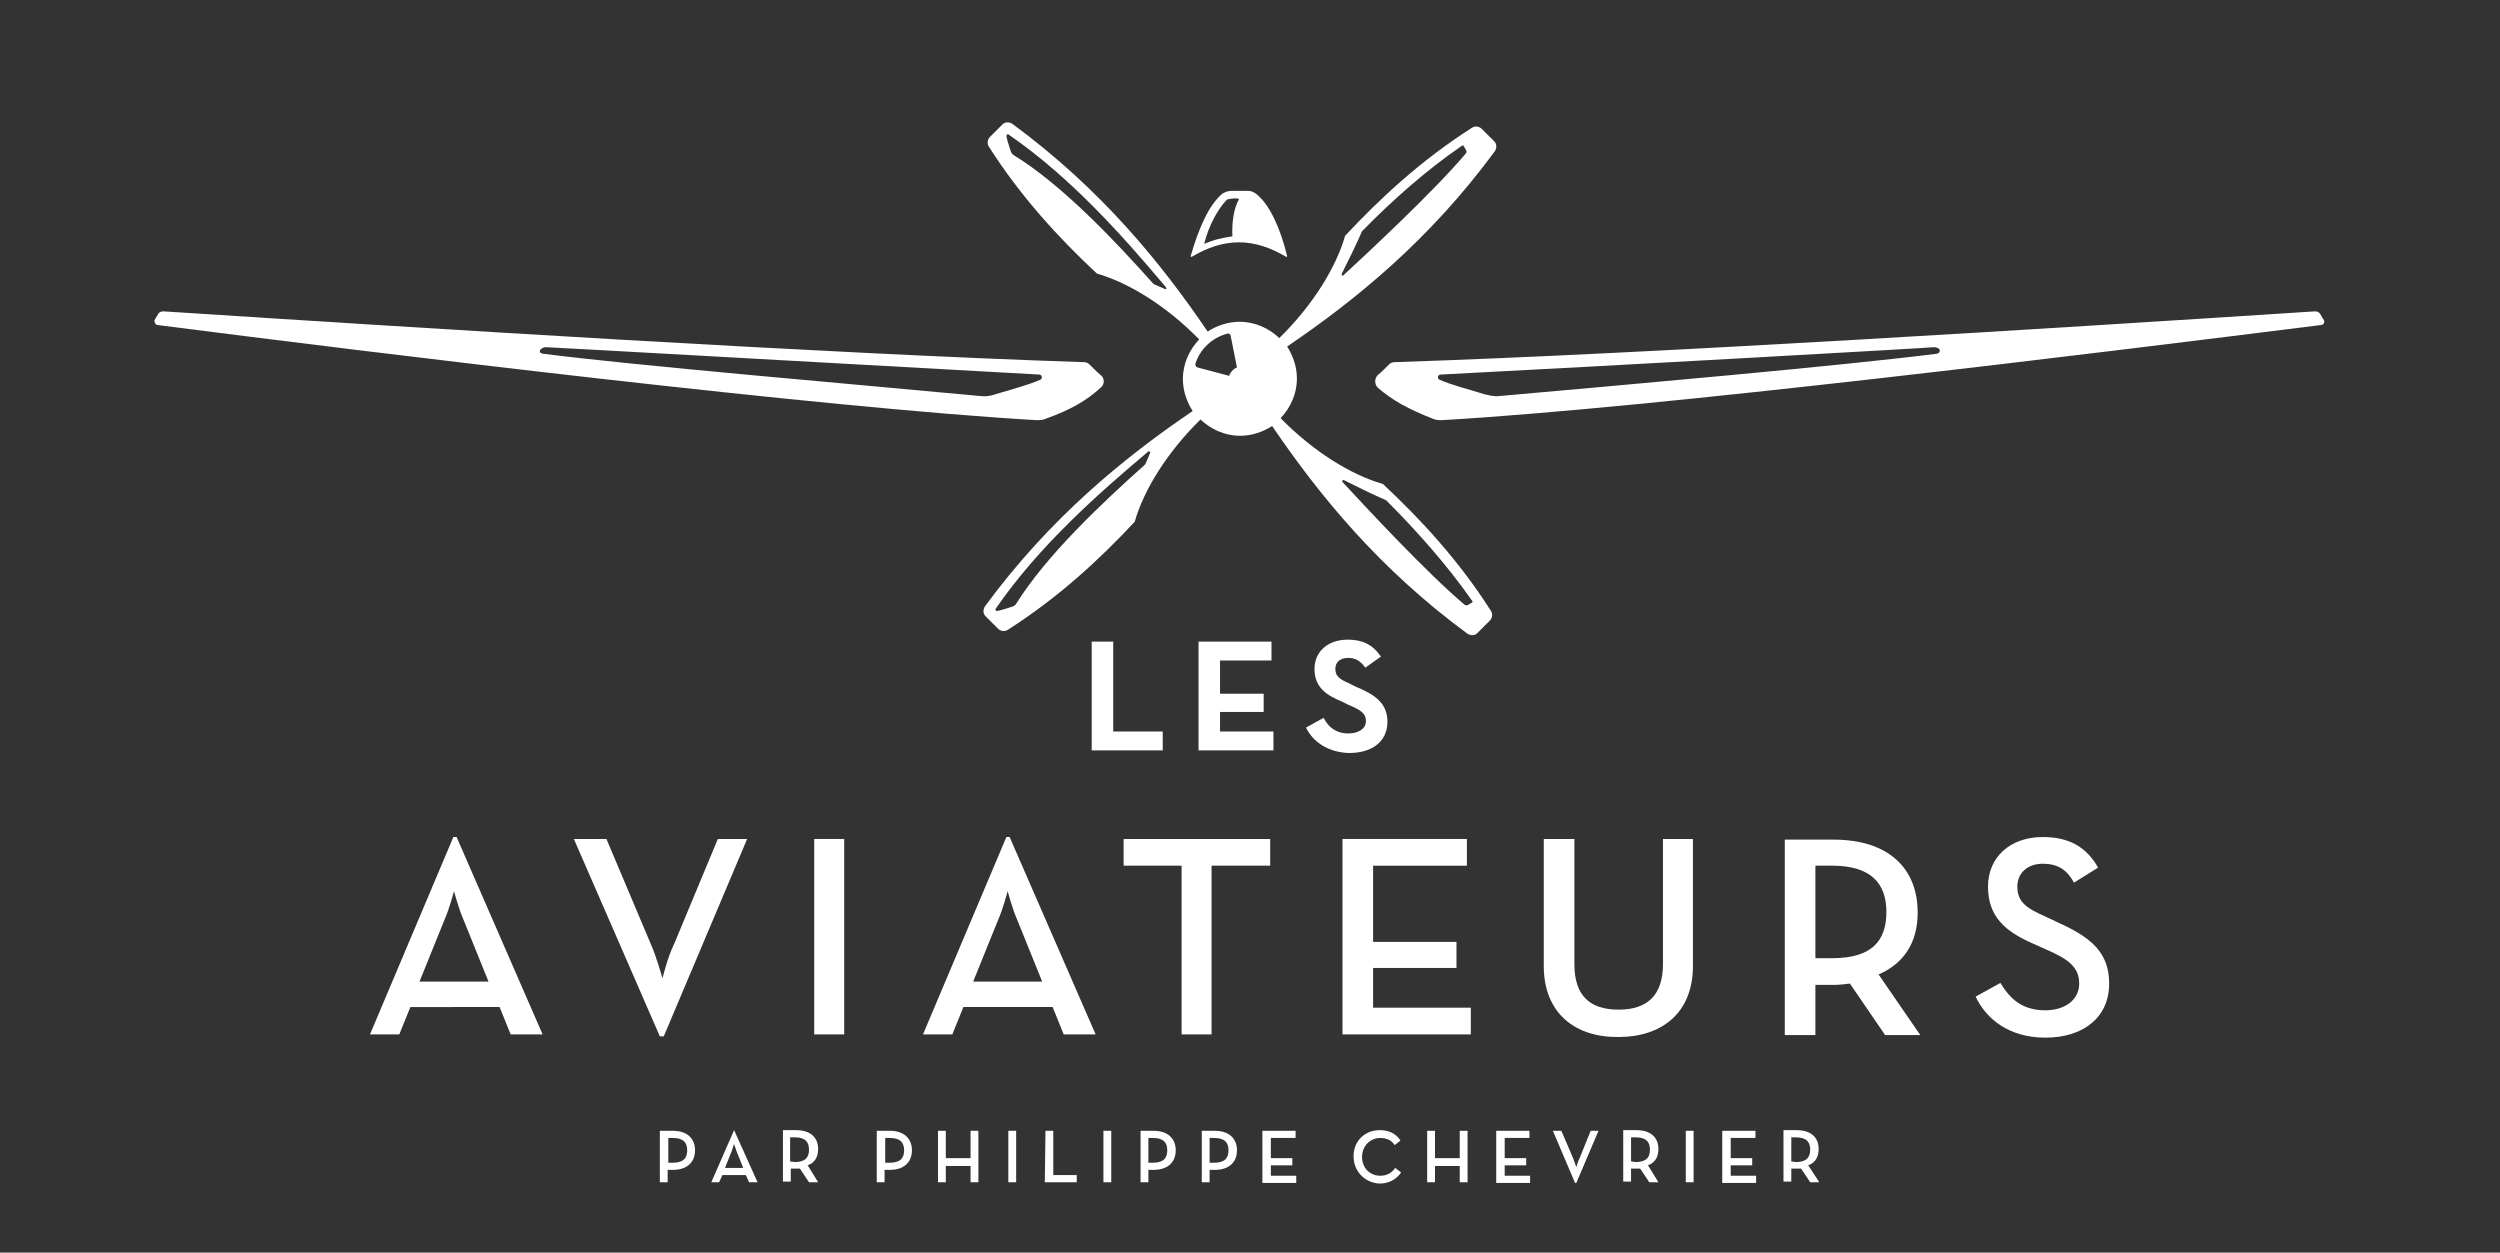 <?xml version="1.0" encoding="utf-8"?>
<!-- Generator: Adobe Illustrator 28.0.0, SVG Export Plug-In . SVG Version: 6.00 Build 0)  -->
<svg version="1.1" id="Calque_1" xmlns="http://www.w3.org/2000/svg" xmlns:xlink="http://www.w3.org/1999/xlink" x="0px" y="0px"
	 viewBox="0 0 383.8 192.3" style="enable-background:new 0 0 383.8 192.3;" xml:space="preserve">
<rect x="0" y="0" width="383.8" height="192.3" fill="#333333" stroke="none"/>
<style type="text/css">
	.st0{fill:#FFFFFF;}
</style>
<g>
	<path class="st0" d="M69.6,128.5h0.5l13.2,30.3h-4.9l-1.7-4.2H63l-1.7,4.2h-4.5L69.6,128.5z M75,150.7l-3.8-9.4
		c-0.8-1.8-1.5-4.5-1.5-4.5s-0.7,2.7-1.5,4.5l-3.8,9.4H75z"/>
	<path class="st0" d="M88.1,128.8h5l6.8,16.1c0.9,2,1.8,5.3,1.8,5.3s0.8-3.3,1.8-5.3l6.7-16.1h4.5l-12.8,30.3h-0.6L88.1,128.8z"/>
	<path class="st0" d="M125,128.8h4.6v30H125V128.8z"/>
	<path class="st0" d="M154.5,128.5h0.5l13.2,30.3h-4.9l-1.7-4.2h-13.7l-1.7,4.2h-4.5L154.5,128.5z M160,150.7l-3.8-9.4
		c-0.8-1.8-1.5-4.5-1.5-4.5s-0.7,2.7-1.5,4.5l-3.8,9.4H160z"/>
	<path class="st0" d="M181.4,132.9h-8.9v-4.1H195v4.1h-9v25.9h-4.6V132.9z"/>
	<path class="st0" d="M206.1,128.8h19.1v4.1h-14.4v11.7h12.8v4h-12.8v6.1h15v4.1h-19.7L206.1,128.8L206.1,128.8z"/>
	<path class="st0" d="M237,148.3v-19.5h4.7V148c0,4.9,2.4,7,6.8,7c4.4,0,6.8-2.2,6.8-7v-19.2h4.6v19.5c0,7.3-4.9,10.9-11.4,10.9
		C241.9,159.3,237,155.6,237,148.3z"/>
	<path class="st0" d="M294.8,158.9h-5.4L284,151c-0.8,0.1-1.7,0.2-2.5,0.2h-2.8v7.7H274v-30h7.5c8.3,0,12.9,4.3,12.9,11.2
		c0,4.6-2.1,7.8-6,9.5L294.8,158.9z M281.3,147.1c6,0,8.3-2.6,8.3-7.1s-2.5-7.1-8.3-7.1h-2.6v14.2L281.3,147.1L281.3,147.1z"/>
	<path class="st0" d="M303.3,153l3.8-2.1c1.4,2.3,3.2,4.2,6.9,4.2c3,0,5.2-1.6,5.2-4.1c0-2.6-1.8-3.8-5-5.2l-2-0.9
		c-4.4-1.9-7-4.2-7-8.8c0-4.5,3.4-7.6,8.4-7.6c4,0,6.7,1.5,8.5,4.7l-3.7,2.3c-1.1-2-2.5-2.9-4.8-2.9c-2.4,0-3.9,1.5-3.9,3.5
		c0,2.3,1.3,3.3,4.3,4.6l1.9,0.9c5.1,2.3,7.9,4.6,7.9,9.4c0,5.3-4.1,8.3-9.8,8.3C308.4,159.3,304.9,156.4,303.3,153z"/>
</g>
<g>
	<path class="st0" d="M167.6,98.5h3.3v13.8h7.6v2.9h-10.9L167.6,98.5L167.6,98.5z"/>
	<path class="st0" d="M184,98.5h11.2v2.9h-7.9v5.1h6.7v2.8h-6.7v3h8.2v2.9H184V98.5z"/>
	<path class="st0" d="M200.5,111.7l2.7-1.5c0.7,1.4,1.9,2.4,3.8,2.4c1.5,0,2.7-0.7,2.7-1.9c0-1.2-0.8-1.7-2.7-2.5l-1-0.5
		c-2.5-1-4.2-2.3-4.2-5s2.1-4.5,5.1-4.5c2.2,0,3.8,0.7,5.1,2.6l-2.4,1.7c-0.7-1-1.5-1.5-2.6-1.5c-1.2,0-2,0.6-2,1.7s0.7,1.6,2.1,2.2
		l1,0.5c2.9,1.2,4.9,2.5,4.9,5.4c0,3-2.3,4.8-5.9,4.8C203.8,115.5,201.5,113.8,200.5,111.7z"/>
</g>
<g>
	<path class="st0" d="M101.3,173.6h2c2.2,0,3.4,1.2,3.4,3s-1.2,3-3.4,3h-0.8v1.9h-1.2V173.6z M103.3,178.5c1.6,0,2.2-0.7,2.2-1.9
		s-0.6-1.9-2.2-1.9h-0.7v3.8L103.3,178.5L103.3,178.5z"/>
	<path class="st0" d="M112.7,173.5L112.7,173.5l3.6,8H115l-0.5-1.1h-3.6l-0.5,1.1h-1.2L112.7,173.5z M114.1,179.3l-1-2.5
		c-0.2-0.5-0.4-1.2-0.4-1.2s-0.2,0.7-0.4,1.2l-1,2.5H114.1z"/>
	<path class="st0" d="M125.6,181.5h-1.4l-1.4-2.1c-0.2,0-0.4,0-0.7,0h-0.7v2h-1.2v-7.9h2c2.2,0,3.4,1.1,3.4,2.9
		c0,1.2-0.5,2.1-1.6,2.5L125.6,181.5z M122,178.4c1.6,0,2.2-0.7,2.2-1.9s-0.6-1.9-2.2-1.9h-0.7v3.7L122,178.4L122,178.4z"/>
	<path class="st0" d="M134.6,173.6h2c2.2,0,3.4,1.2,3.4,3s-1.2,3-3.4,3h-0.8v1.9h-1.2V173.6z M136.6,178.5c1.6,0,2.2-0.7,2.2-1.9
		s-0.6-1.9-2.2-1.9h-0.7v3.8L136.6,178.5L136.6,178.5z"/>
	<path class="st0" d="M144,173.6h1.2v4.2h3.8v-4.2h1.2v7.9H149V179h-3.8v2.5H144V173.6z"/>
	<path class="st0" d="M154.8,173.6h1.2v7.9h-1.2V173.6z"/>
	<path class="st0" d="M160.5,173.6h1.2v6.8h3.6v1.1h-4.9L160.5,173.6L160.5,173.6z"/>
	<path class="st0" d="M169.4,173.6h1.2v7.9h-1.2V173.6z"/>
	<path class="st0" d="M175.1,173.6h2c2.2,0,3.4,1.2,3.4,3s-1.2,3-3.4,3h-0.8v1.9h-1.2V173.6z M177,178.5c1.6,0,2.2-0.7,2.2-1.9
		s-0.6-1.9-2.2-1.9h-0.7v3.8L177,178.5L177,178.5z"/>
	<path class="st0" d="M184.5,173.6h2c2.2,0,3.4,1.2,3.4,3s-1.2,3-3.4,3h-0.8v1.9h-1.2V173.6z M186.4,178.5c1.6,0,2.2-0.7,2.2-1.9
		s-0.6-1.9-2.2-1.9h-0.7v3.8L186.4,178.5L186.4,178.5z"/>
	<path class="st0" d="M193.9,173.6h5v1.1h-3.8v3.1h3.3v1.1h-3.3v1.6h3.9v1.1h-5.2v-8H193.9z"/>
	<path class="st0" d="M207.8,177.5c0-2.4,1.8-4,4-4c1.4,0,2.5,0.5,3.2,1.6l-0.9,0.7c-0.4-0.7-1.2-1.1-2.2-1.1
		c-1.6,0-2.8,1.3-2.8,2.9c0,1.7,1.2,2.9,2.8,2.9c1.1,0,1.8-0.5,2.3-1.2l0.9,0.7c-0.7,1-1.8,1.7-3.3,1.7
		C209.6,181.6,207.8,179.9,207.8,177.5z"/>
	<path class="st0" d="M219.1,173.6h1.2v4.2h3.8v-4.2h1.2v7.9h-1.2V179h-3.8v2.5h-1.2V173.6z"/>
	<path class="st0" d="M229.8,173.6h5v1.1H231v3.1h3.3v1.1H231v1.6h3.9v1.1h-5.2v-8H229.8z"/>
	<path class="st0" d="M238.4,173.6h1.3l1.8,4.2c0.2,0.5,0.5,1.4,0.5,1.4s0.2-0.9,0.5-1.4l1.7-4.2h1.2l-3.4,8h-0.2L238.4,173.6z"/>
	<path class="st0" d="M254.6,181.5h-1.4l-1.4-2.1c-0.2,0-0.4,0-0.7,0h-0.7v2h-1.2v-7.9h2c2.2,0,3.4,1.1,3.4,2.9
		c0,1.2-0.5,2.1-1.6,2.5L254.6,181.5z M251.1,178.4c1.6,0,2.2-0.7,2.2-1.9s-0.6-1.9-2.2-1.9h-0.7v3.7L251.1,178.4L251.1,178.4z"/>
	<path class="st0" d="M258.8,173.6h1.2v7.9h-1.2V173.6z"/>
	<path class="st0" d="M264.5,173.6h5v1.1h-3.8v3.1h3.3v1.1h-3.3v1.6h3.9v1.1h-5.2v-8H264.5z"/>
	<path class="st0" d="M279.3,181.5h-1.4l-1.4-2.1c-0.2,0-0.4,0-0.7,0H275v2h-1.2v-7.9h2c2.2,0,3.4,1.1,3.4,2.9
		c0,1.2-0.5,2.1-1.6,2.5L279.3,181.5z M275.7,178.4c1.6,0,2.2-0.7,2.2-1.9s-0.6-1.9-2.2-1.9H275v3.7L275.7,178.4L275.7,178.4z"/>
</g>
<path class="st0" d="M212.3,74.3c-4.9-1.4-10.7-5-15.7-10.1c1.5-1.6,2.5-3.7,2.5-6.1c0-1.8-0.6-3.5-1.5-4.9
	c10.6-7.2,21.9-16.4,31.9-30c0.3-0.5,0.3-1.1-0.1-1.5l-1.9-1.9c-0.4-0.4-1-0.5-1.5-0.2c-7.7,4.9-14.1,10.8-19.5,16.6
	c-1.4,4.9-5,10.7-10.1,15.7c-1.6-1.5-3.7-2.5-6.1-2.5c-1.8,0-3.5,0.6-4.9,1.5C178.2,40.3,169,29,155.4,19c-0.5-0.3-1.1-0.3-1.5,0.1
	L152,21c-0.4,0.4-0.5,1-0.2,1.5c4.9,7.7,10.8,14.1,16.6,19.5c4.9,1.4,10.7,5,15.7,10.1c-1.5,1.6-2.5,3.7-2.5,6.1
	c0,1.8,0.6,3.5,1.5,4.9c-10.6,7.2-21.9,16.4-31.9,30c-0.3,0.5-0.3,1.1,0.1,1.5l1.9,1.9c0.4,0.4,1,0.5,1.5,0.2
	c7.7-4.9,14.1-10.8,19.5-16.6c1.4-4.9,5-10.7,10.1-15.7c1.6,1.5,3.7,2.5,6.1,2.5c1.8,0,3.5-0.6,4.9-1.5c7.2,10.6,16.4,21.9,30,31.9
	c0.5,0.3,1.1,0.3,1.5-0.1l1.9-1.9c0.4-0.4,0.5-1,0.2-1.5C224,86.1,218.1,79.7,212.3,74.3z M206,42c0.9-1.8,2.1-4.2,3.1-6.5
	c4.7-4.8,9.9-9.4,15.3-13.1c0.1-0.1,0.2-0.1,0.3,0l0.4,0.7c0.1,0.2,0,0.4-0.1,0.5c-4.8,5.7-14.8,15-18.8,18.7
	C206.1,42.4,205.9,42.2,206,42z M178.9,44.4c-0.1,0-0.2-0.1-0.2-0.1l-1.4-0.6c-0.1,0-0.2-0.1-0.3-0.2c-5.8-6.5-13.9-15.1-21.4-19.7
	c-0.2-0.1-0.3-0.3-0.4-0.5c-0.3-0.9-0.5-1.5-0.7-2.4c0-0.2,0.2-0.4,0.4-0.2c9.6,6.6,17.7,15.8,24.1,23.4v0.1
	C179.1,44.3,179.1,44.4,178.9,44.4z M176.5,69.7l-0.6,1.4c0,0.1-0.1,0.2-0.2,0.3c-6.5,5.8-15.1,13.9-19.7,21.3
	c-0.1,0.2-0.3,0.3-0.5,0.4c-0.9,0.3-1.5,0.5-2.4,0.7c-0.2,0-0.4-0.2-0.2-0.4c6.6-9.6,15.8-17.7,23.4-24.1h0.1c0.1,0,0.2,0.1,0.2,0.2
	C176.6,69.5,176.5,69.6,176.5,69.7z M188.7,57.7l-4.9-1.3c-0.2-0.1-0.3-0.3-0.3-0.5c0.7-2.3,2.6-4.1,5-4.7c0.2,0,0.3,0.1,0.4,0.2
	l1,5C189.4,56.6,188.9,57.1,188.7,57.7z M226,92.5l-0.7,0.4c-0.2,0.1-0.4,0-0.5-0.1c-5.7-4.8-15-14.8-18.7-18.8
	c-0.1-0.1,0-0.4,0.2-0.3c1.8,0.9,4.2,2.1,6.5,3.1c4.7,4.7,9.4,10,13.1,15.3C226.1,92.3,226.1,92.4,226,92.5z"/>
<path class="st0" d="M356.8,49.2c-0.2-0.3-0.4-0.6-0.6-1c-0.2-0.3-0.5-0.4-0.8-0.4c-40.2,2.6-101.8,6.5-141.3,7.8
	c-0.3,0-0.6,0.1-0.8,0.3c-0.6,0.6-1.2,1.2-1.8,1.7c-0.5,0.5-0.5,1.4,0,1.9c2.3,2,4.7,3.3,8.5,4.8c0.5,0.2,0.9,0.2,1.4,0.2
	c32.9-1.9,100.6-10.3,134.9-14.6C356.7,49.9,356.9,49.5,356.8,49.2z M297.4,54.3c-15.1,1.9-47,4.7-67.2,6.5
	c-0.8,0.1-1.6-0.1-2.4-0.3c-2.5-0.8-4.7-1.3-6.8-2.2c-0.4-0.2-0.3-0.8,0.2-0.8c27.1-1.4,75.1-4.1,75.7-4.2c0.4,0,0.9,0.2,0.9,0.5
	S297.6,54.2,297.4,54.3z"/>
<path class="st0" d="M24.2,49.9c34.3,4.4,102,12.7,134.9,14.6c0.5,0,1,0,1.4-0.2c3.9-1.4,6.3-2.8,8.5-4.8c0.6-0.5,0.6-1.4,0-1.9
	s-1.2-1.1-1.8-1.7c-0.2-0.2-0.5-0.3-0.8-0.3c-39.5-1.3-101.1-5.2-141.3-7.8c-0.3,0-0.7,0.1-0.8,0.4c-0.2,0.3-0.4,0.6-0.6,1
	C23.7,49.5,23.9,49.9,24.2,49.9z M82.9,53.8c0.1-0.3,0.6-0.5,0.9-0.5c0.6,0,48.6,2.7,75.7,4.2c0.5,0,0.6,0.6,0.2,0.8
	c-2.1,0.9-4.2,1.4-6.8,2.2c-0.8,0.3-1.6,0.4-2.4,0.3c-20.2-1.9-52.2-4.6-67.2-6.5C83,54.2,82.8,54.1,82.9,53.8z"/>
<g>
	<path class="st0" d="M192.9,29.8c-0.4-0.3-0.8-0.5-1.3-0.5H189c-0.5,0-0.9,0.2-1.3,0.4c-2.1,1.7-3.7,5.4-4.9,9.6
		c0,0.1,0.1,0.2,0.2,0.1c2.2-1.3,4.6-2.2,7.2-2.2c2.6,0,5,0.9,7.2,2.2c0.1,0.1,0.2,0,0.2-0.1C196.6,35.2,195,31.5,192.9,29.8z
		 M189.2,36.2c0,0.1,0,0.1-0.1,0.1c-1.4,0.2-2.8,0.5-4.1,1.1c-0.1,0-0.1,0-0.1-0.1c0.7-2.7,2-5.1,3.4-6.6c0.1-0.1,0.1-0.1,0.2-0.1
		c0.5-0.1,1-0.2,1.6-0.1c0.1,0,0.1,0.1,0.1,0.1C189.4,32,189.1,34.2,189.2,36.2z"/>
</g>
</svg>
